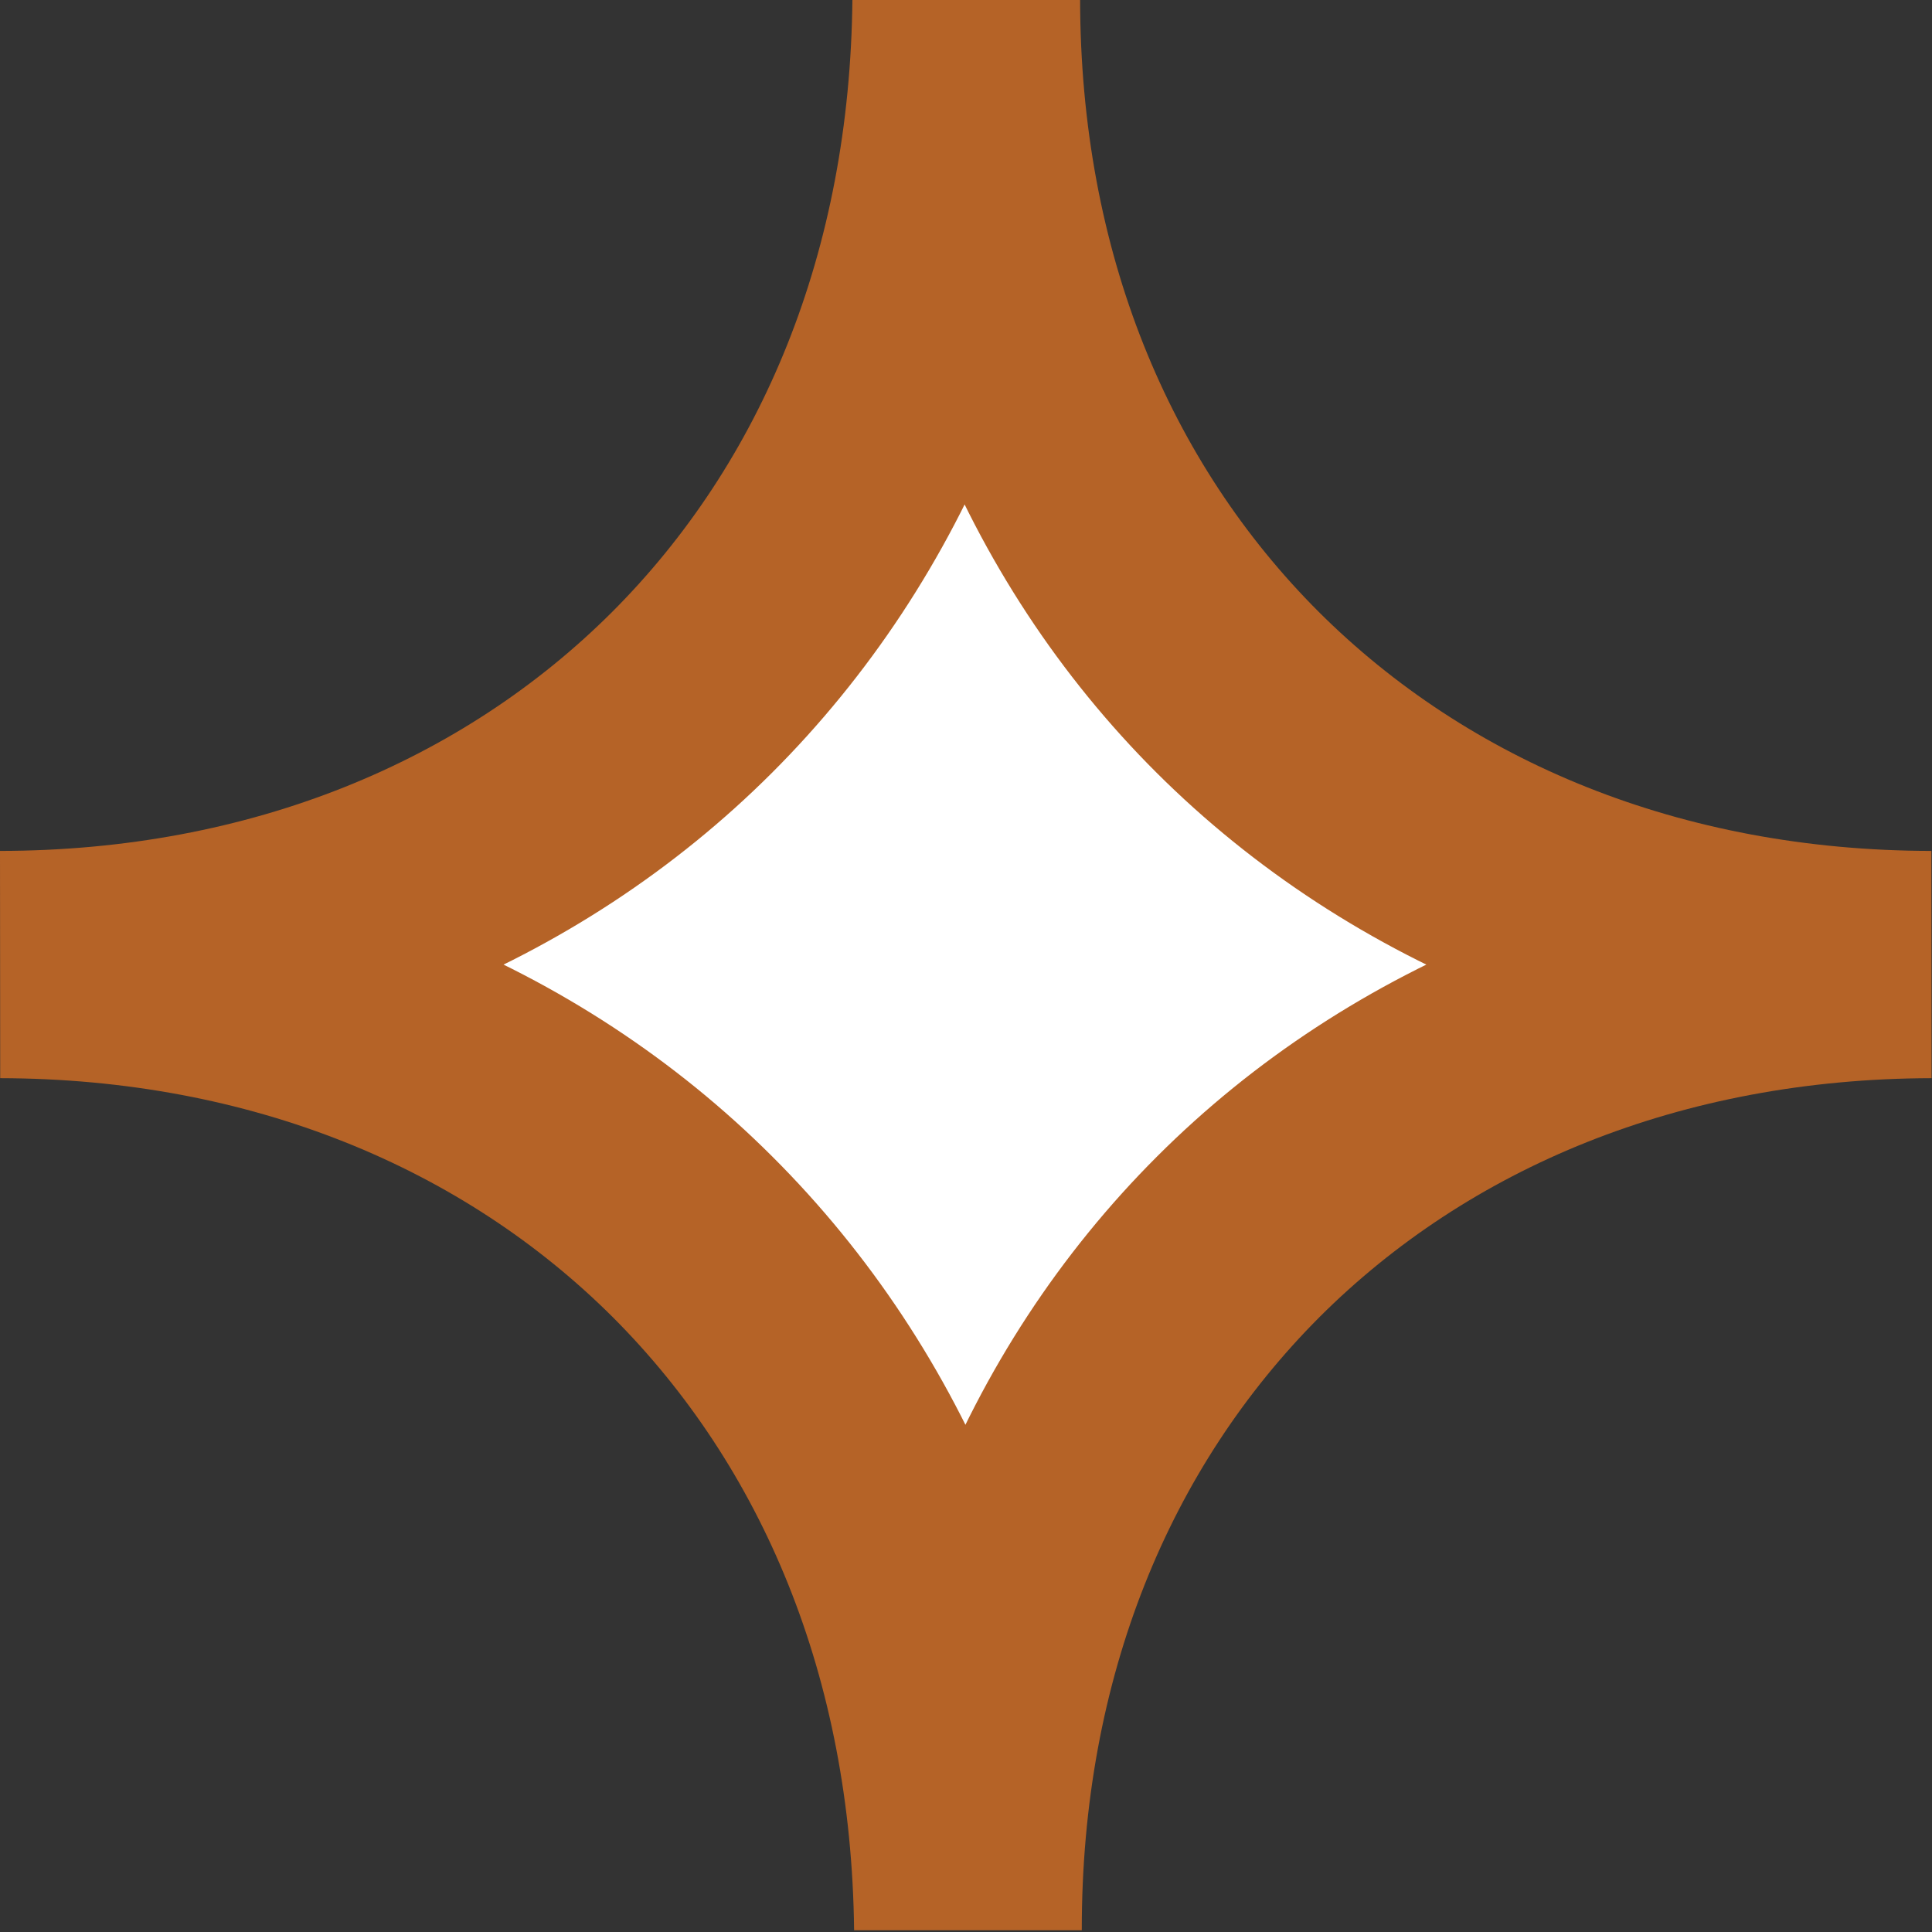 <?xml version="1.0" encoding="UTF-8" standalone="no"?><!DOCTYPE svg PUBLIC "-//W3C//DTD SVG 1.1//EN" "http://www.w3.org/Graphics/SVG/1.1/DTD/svg11.dtd"><svg width="100%" height="100%" viewBox="0 0 2084 2084" version="1.1" xmlns="http://www.w3.org/2000/svg" xmlns:xlink="http://www.w3.org/1999/xlink" xml:space="preserve" xmlns:serif="http://www.serif.com/" style="fill-rule:evenodd;clip-rule:evenodd;stroke-linejoin:round;stroke-miterlimit:2;"><rect x="0" y="0" width="2084" height="2084" fill="#333333" stroke="none"/><g><g><path d="M2083.44,1040.43c-606.933,-0 -1041.29,436.164 -1040.76,1041.67c-0.529,-605.502 -438.466,-1041.67 -1042.58,-1041.67c604.111,-0 1041.29,-435.883 1040.76,-1041.67c0.529,605.783 435.644,1041.67 1042.58,1041.67" style="fill:#fff;fill-rule:nonzero;"/><path d="M2083.44,1040.43l-0.107,-122.566c-330.285,-0.281 -626.589,120.875 -835.304,329.659c-208.716,208.503 -329.846,502.378 -326.733,834.573l245.597,0c-0.291,-332.195 -124.757,-626.07 -333.837,-834.573c-209.08,-208.784 -502.772,-329.94 -833.057,-329.659l0.214,245.131c330.285,0.564 623.766,-120.875 832.481,-329.377c208.716,-208.502 332.669,-502.659 332.379,-834.854l-245.597,-0c-2.532,332.195 119.111,626.352 328.191,834.854c209.08,208.502 505.596,329.941 835.88,329.377l-0.214,-245.131l0.107,122.566l-0.107,-122.566c-271.003,-0.281 -499.747,-97.207 -660.795,-257.81c-161.048,-160.885 -257.226,-387.702 -257.465,-661.29l-245.597,-0c-2.584,273.588 -98.365,500.405 -259.133,661.29c-160.767,160.603 -389.341,257.529 -660.344,257.81l0.214,245.131c271.004,0.564 499.747,97.208 660.795,257.811c161.048,161.166 257.227,387.983 260.288,661.29l245.597,0c-0.239,-273.307 95.543,-500.124 256.31,-661.29c160.767,-160.603 389.342,-257.247 660.344,-257.811l-0.214,-245.131l0.107,122.566" style="fill:#b56327;fill-rule:nonzero;"/></g></g></svg>